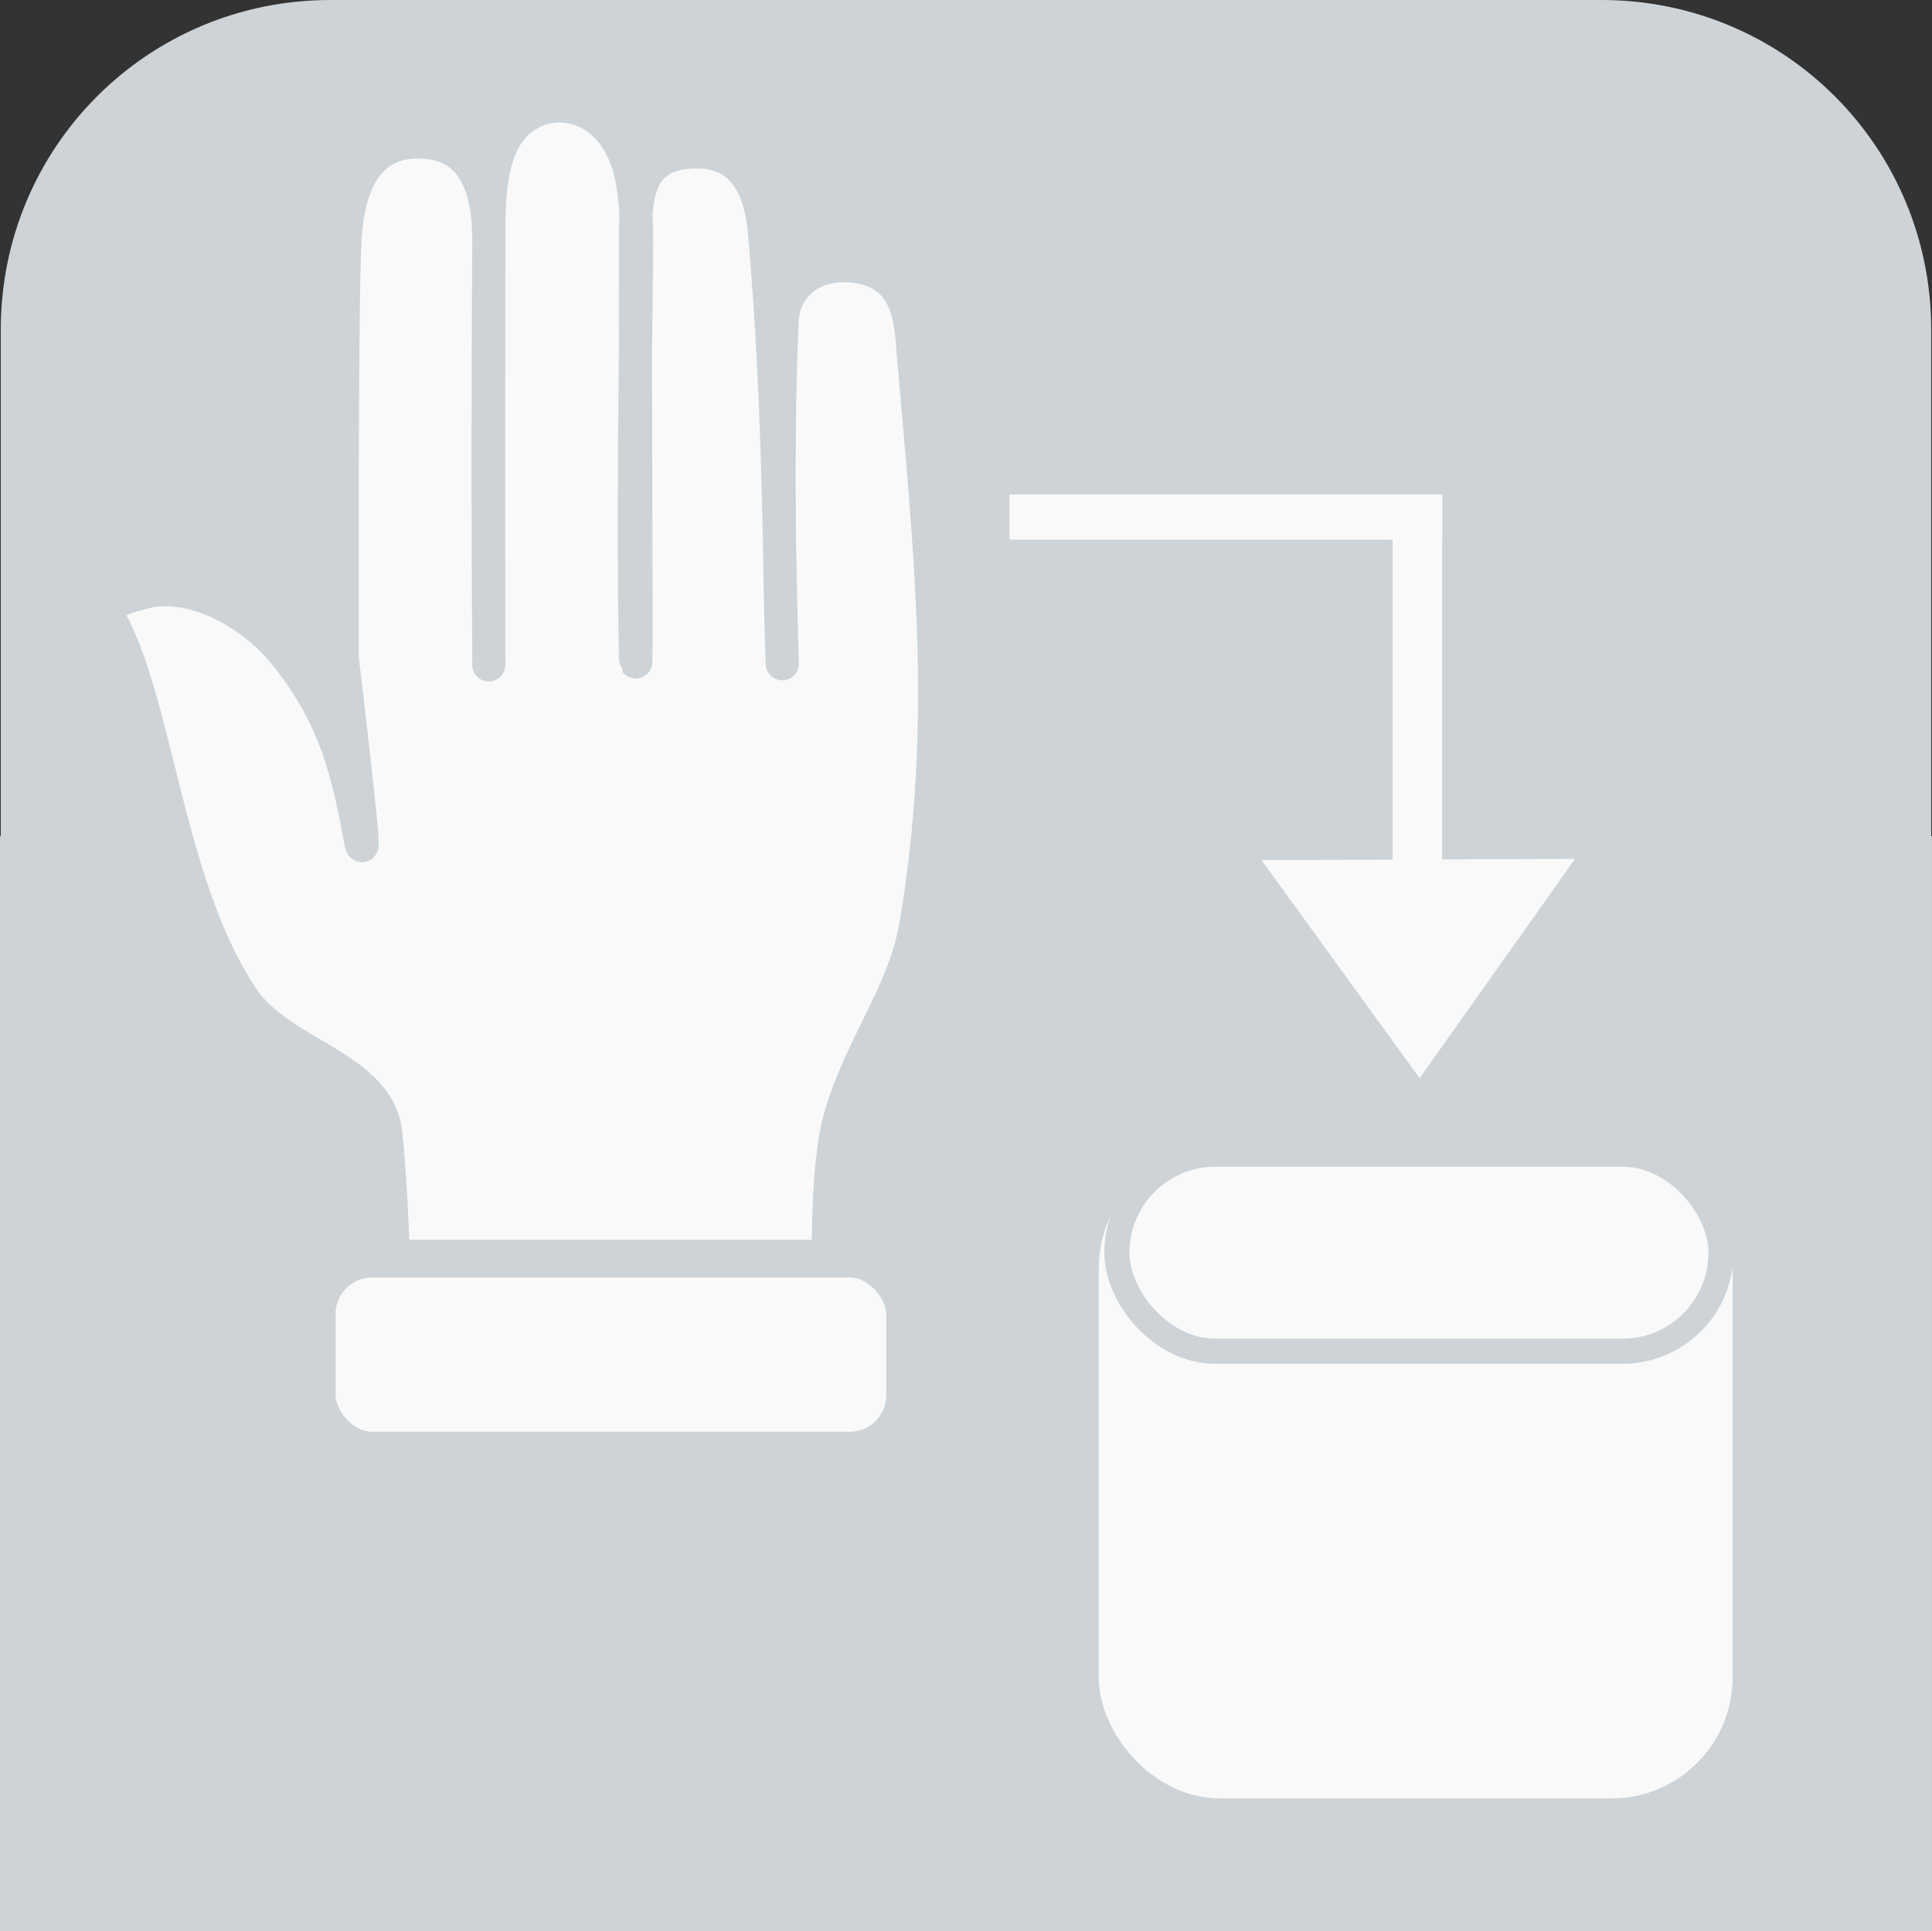 <?xml version="1.0" encoding="UTF-8" standalone="no"?>
<!-- Created with Inkscape (http://www.inkscape.org/) -->

<svg
   width="307.825"
   height="307.7"
   viewBox="0 0 307.825 307.7"
   version="1.1"
   id="svg1"
   inkscape:version="1.3.2 (091e20e, 2023-11-25, custom)"
   sodipodi:docname="Indicators.svg"
   xml:space="preserve"
   xmlns:inkscape="http://www.inkscape.org/namespaces/inkscape"
   xmlns:sodipodi="http://sodipodi.sourceforge.net/DTD/sodipodi-0.dtd"
   xmlns="http://www.w3.org/2000/svg"
   xmlns:svg="http://www.w3.org/2000/svg"><rect x="0" y="0" width="307.825" height="307.7" fill="#333333" stroke="none"/><sodipodi:namedview
     id="namedview1"
     pagecolor="#ffffff"
     bordercolor="#000000"
     borderopacity="0.25"
     inkscape:showpageshadow="2"
     inkscape:pageopacity="0.0"
     inkscape:pagecheckerboard="0"
     inkscape:deskcolor="#d1d1d1"
     inkscape:document-units="px"
     inkscape:zoom="0.35260418"
     inkscape:cx="2027.7695"
     inkscape:cy="2202.186"
     inkscape:window-width="1920"
     inkscape:window-height="1137"
     inkscape:window-x="1912"
     inkscape:window-y="7"
     inkscape:window-maximized="1"
     inkscape:current-layer="layer1" /><defs
     id="defs1" /><g
     inkscape:label="Layer 1"
     inkscape:groupmode="layer"
     id="layer1"
     style="display:inline"
     transform="translate(-1543.577,-1433.286)"><g
       id="g30"
       transform="translate(-1079.936,-110.018)"><path
         id="rect1-3-4-4-7-6-1"
         style="display:inline;fill:#cdd3d7;fill-opacity:1;stroke:#cdd3d7;stroke-width:0.753;stroke-opacity:1"
         d="m 2676.153,1543.681 c -28.886,0 -52.141,23.255 -52.141,52.141 v 81.094 h -0.123 v 173.713 h 307.072 v -173.713 h -0.125 v -81.094 c 0,-28.886 -23.253,-52.141 -52.139,-52.141 z" /><rect
         style="display:inline;fill:none;fill-opacity:1;stroke:#f9f9f9;stroke-width:6.409;stroke-dasharray:none;stroke-opacity:1;paint-order:fill markers stroke"
         id="rect11-3-8-6"
         width="62.551"
         height="0.794"
         x="2787.548"
         y="1625.297" /><rect
         style="display:inline;fill:none;fill-opacity:1;stroke:#f9f9f9;stroke-width:6.839;stroke-dasharray:none;stroke-opacity:1;paint-order:fill markers stroke"
         id="rect11-5-5-5-4"
         width="53.166"
         height="1.064"
         x="1625.976"
         y="-2849.874"
         transform="rotate(90)" /><path
         sodipodi:type="star"
         style="display:inline;fill:#f9f9f9;fill-opacity:1;stroke:#f9f9f9;stroke-width:5.278;stroke-dasharray:none;stroke-opacity:1;paint-order:fill markers stroke"
         id="path11-4-8-0"
         inkscape:flatsided="true"
         sodipodi:sides="3"
         sodipodi:cx="1724.0035"
         sodipodi:cy="253.80643"
         sodipodi:r1="36.286163"
         sodipodi:r2="18.143082"
         sodipodi:arg1="-0.52857171"
         sodipodi:arg2="0.51862584"
         inkscape:rounded="0"
         inkscape:randomized="0"
         d="m 1755.338,235.507 -31.154,54.585 -31.695,-54.272 z"
         inkscape:transform-center-x="0.04805914"
         inkscape:transform-center-y="4.1800496"
         transform="matrix(0.694,0,0,0.559,1653.1,1550)" /><rect
         style="display:inline;fill:#f9f9f9;fill-opacity:1;stroke:#f9f9f9;stroke-width:5.278;stroke-dasharray:none;stroke-opacity:1;paint-order:fill markers stroke"
         id="rect13-6-58-1"
         width="95.716"
         height="98.552"
         x="2801.22"
         y="1728.687"
         ry="16.662" /><rect
         style="display:inline;fill:#f9f9f9;fill-opacity:1;stroke:#cdd3d7;stroke-width:4;stroke-dasharray:none;stroke-opacity:1;paint-order:fill markers stroke"
         id="rect13-6-3-7-6"
         width="96.252"
         height="31.406"
         x="2801.469"
         y="1727.216"
         ry="15.703" /><g
         id="g18-9-5-7-9"
         transform="translate(1394.601,1442.844)"
         style="display:inline;stroke:#cdd3d7;stroke-opacity:1"><path
           style="fill:#f9f9f9;fill-opacity:1;stroke:#cdd3d7;stroke-width:5.278;stroke-dasharray:none;stroke-opacity:1;paint-order:fill markers stroke"
           d="m 1291.74,304.277 c 0,0 -0.493,-15.467 -1.379,-23.313 -1.184,-10.487 -16.647,-12.448 -22.686,-21.307 -12.154,-17.83 -13.676,-47.451 -21.558,-61.039 -1.233,-2.126 4.482,-3.471 6.267,-3.885 5.375,-1.249 11.155,1.629 11.155,1.629 0,0 6.061,2.546 10.528,8.022 7.341,8.998 9.956,17.126 12.032,28.702 2.07,11.54 -2.666,-27.74 -2.666,-27.74 0,0 -0.139,-56.184 0.445,-66.69 0.585,-10.506 4.608,-15.374 11.173,-15.547 4.489,-0.119 11.769,1.168 11.747,15.631 -0.055,36.824 0,74.54 0,66.606 0,-8.344 -0.275,-18.983 0,-66.69 0.04,-6.888 -0.293,-17.992 8.274,-20.849 3.879,-1.293 10.641,-0.241 13.669,8.061 1.105,3.03 1.586,7.283 1.599,12.788 0.021,9.137 -0.675,39.309 -0.177,66.69 0.222,6.106 -0.058,-36.853 0,-66.69 0.013,-6.666 0.045,-14.22 10.205,-13.986 9.42,0.217 10.146,10.331 10.442,13.809 2.293,26.913 2.184,49.688 2.718,66.867 0.225,7.248 -1.193,-27.709 0,-53.811 0.246,-5.386 4.807,-9.642 12.032,-8.566 6.643,0.989 8.214,6.127 8.648,11.28 2.789,33.104 6.195,60.73 0.627,93.626 -1.85,10.931 -8.973,19.468 -12.158,30.958 -2.243,8.093 -1.755,25.569 -1.755,25.569 z"
           id="path18-4-3-9-6-1-3"
           sodipodi:nodetypes="csssscssczssssssscssssssssscc" /><rect
           style="fill:#f9f9f9;stroke:#cdd3d7;stroke-width:6;stroke-dasharray:none;stroke-opacity:1;paint-order:fill markers stroke"
           id="rect2-9-1-2-0-0-9-9"
           width="93.752"
           height="30.582"
           x="1279.372"
           y="301.027"
           ry="8.843" /></g></g></g></svg>
